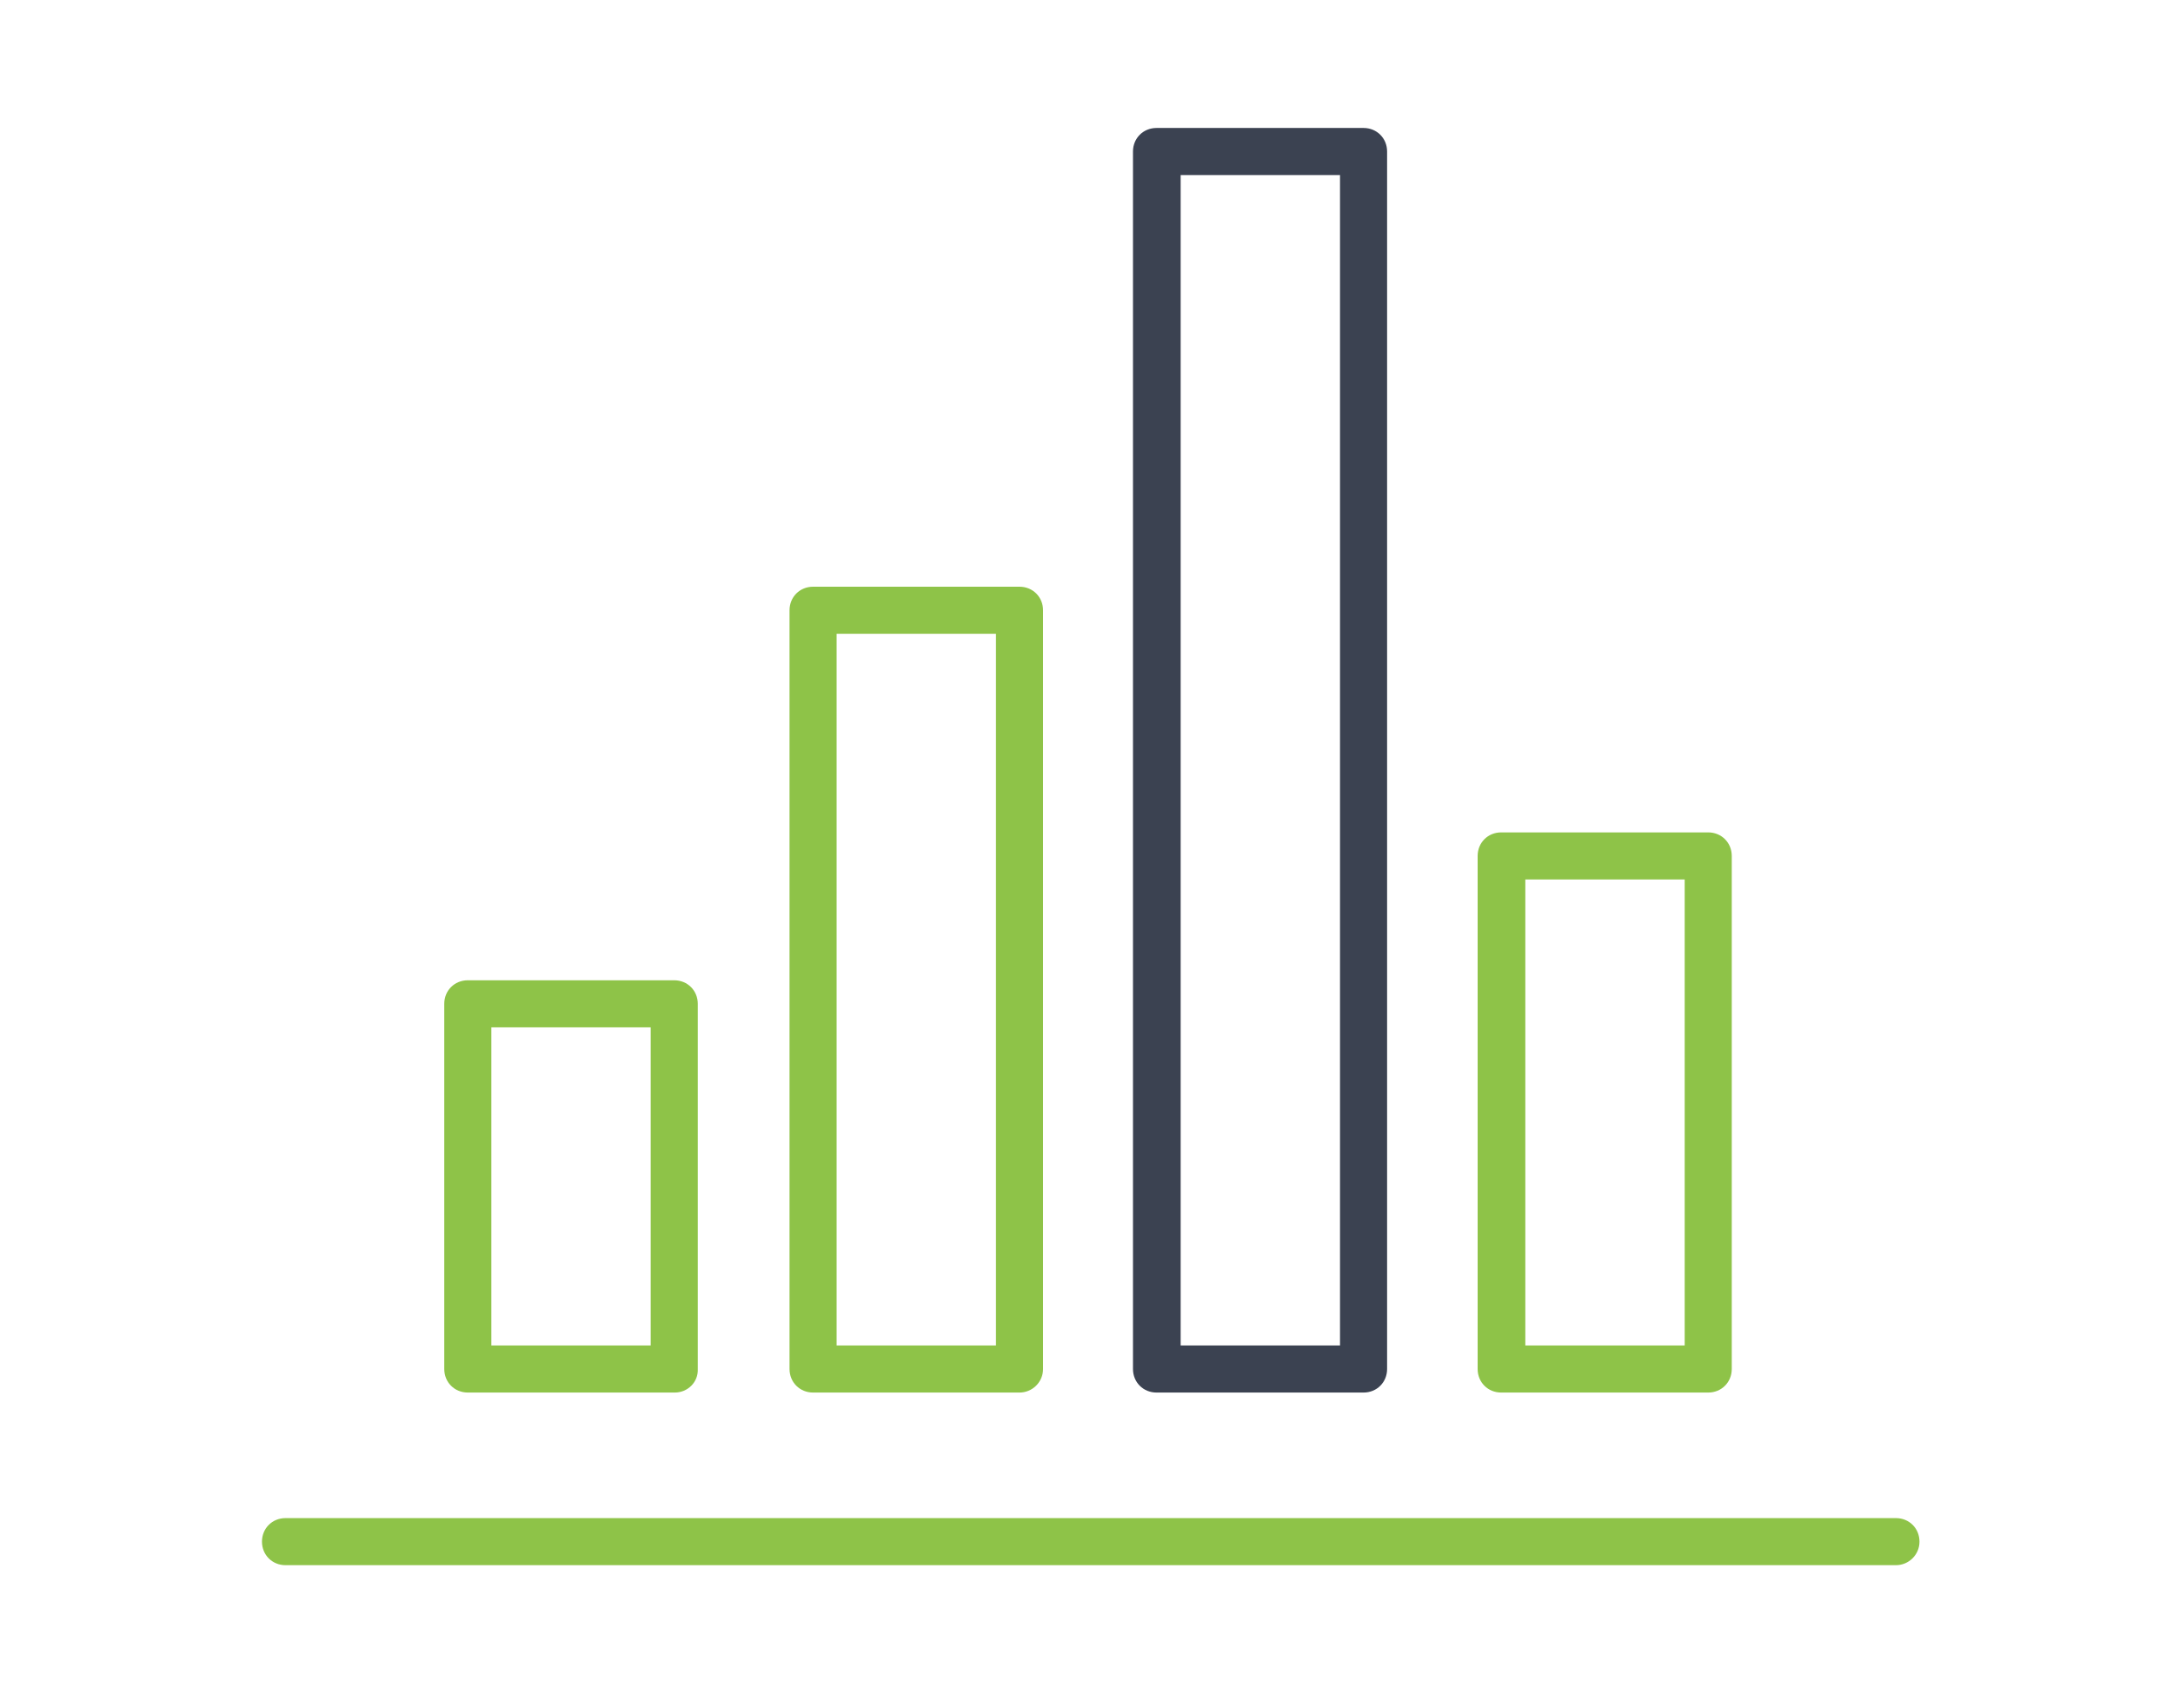 <svg xmlns="http://www.w3.org/2000/svg" viewBox="0 0 360 283" enable-background="new 0 0 360 283"><path fill="#8EC348" d="M111.8 230.7h-34.3c-2.2 0-3.9-1.7-3.9-3.9v-60.5c0-2.2 1.7-3.9 3.9-3.9h34.2c2.2 0 3.9 1.7 3.9 3.9v60.5c.1 2.2-1.7 3.9-3.8 3.9zm-30.4-7.8h26.4v-52.7h-26.4v52.7zm87.5 7.8h-34.2c-2.2 0-3.9-1.7-3.9-3.9v-125.7c0-2.2 1.7-3.9 3.9-3.9h34.2c2.2 0 3.9 1.7 3.9 3.9v125.7c0 2.2-1.8 3.9-3.9 3.9zm-30.4-7.8h26.5v-117.9h-26.4v117.9h-.1z"/><path fill="#3B4251" d="M225.9 230.7h-34.3c-2.2 0-3.9-1.7-3.9-3.9v-201.7c0-2.2 1.7-3.9 3.9-3.9h34.3c2.2 0 3.9 1.7 3.9 3.9v201.7c0 2.2-1.7 3.9-3.9 3.9zm-30.3-7.8h26.4v-193.9h-26.4v193.9z"/><path fill="#8EC348" d="M283 230.7h-34.3c-2.2 0-3.9-1.7-3.9-3.9v-85c0-2.2 1.7-3.9 3.9-3.9h34.3c2.2 0 3.9 1.7 3.9 3.9v85c0 2.2-1.7 3.9-3.9 3.9zm-30.3-7.8h26.4v-77.2h-26.4v77.2zm61.4 36.4h-266.8c-2.2 0-3.9-1.7-3.9-3.9s1.7-3.9 3.9-3.9h266.8c2.2 0 3.9 1.7 3.9 3.9s-1.8 3.9-3.9 3.9z"/></svg>